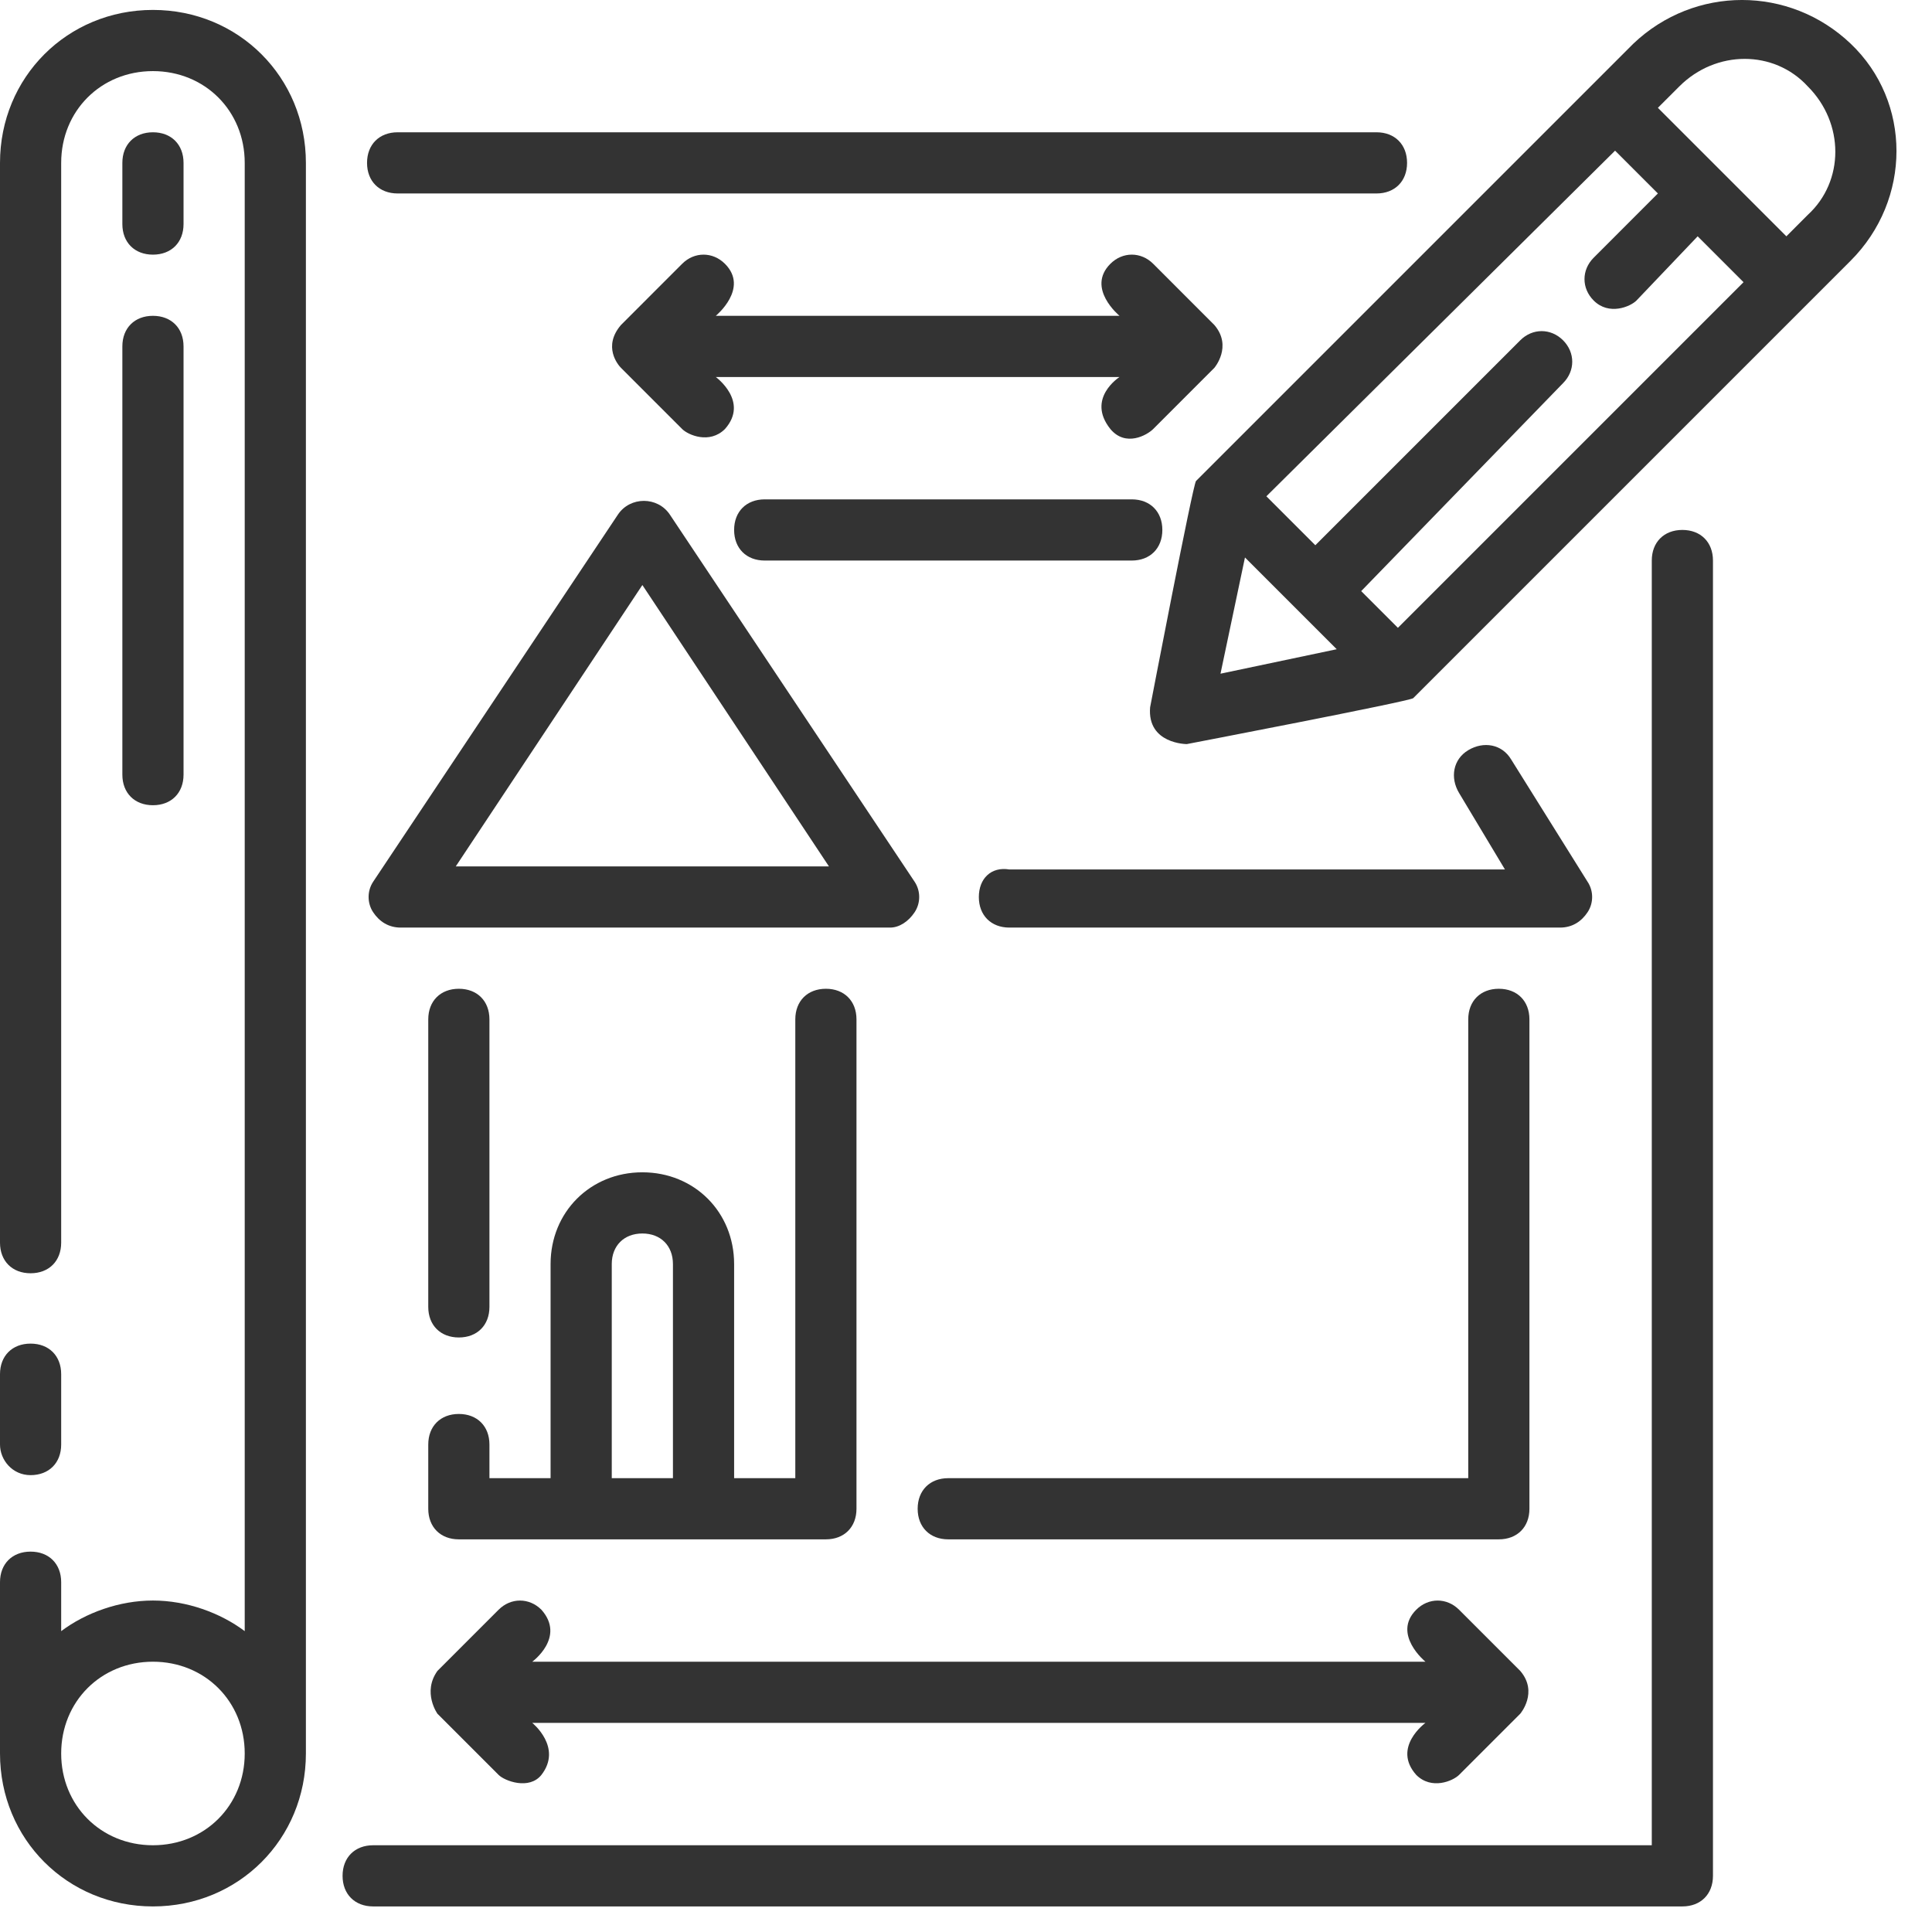 <svg width="51" height="51" viewBox="0 0 51 51" fill="none" xmlns="http://www.w3.org/2000/svg">
<path d="M44.41 13.989C43.926 13.989 43.603 14.312 43.603 14.797V48.71H9.851C9.366 48.71 9.043 49.033 9.043 49.517C9.043 50.002 9.366 50.325 9.851 50.325H44.41C44.895 50.325 45.218 50.002 45.218 49.517V14.797C45.218 14.312 44.895 13.989 44.41 13.989Z" fill="#333333"/>
<path d="M10.497 5.107H36.336C36.82 5.107 37.143 4.784 37.143 4.3C37.143 3.815 36.82 3.492 36.336 3.492H10.497C10.012 3.492 9.689 3.815 9.689 4.3C9.689 4.784 10.012 5.107 10.497 5.107Z" fill="#333333"/>
<path fill-rule="evenodd" clip-rule="evenodd" d="M43.118 1.151C44.733 -0.384 47.236 -0.384 48.851 1.151C50.466 2.685 50.466 5.269 48.851 6.884L37.305 18.43C37.224 18.511 31.329 19.642 31.329 19.642C31.329 19.642 30.28 19.642 30.36 18.672C30.36 18.672 31.491 12.778 31.572 12.697L43.118 1.151ZM32.864 14.716L32.218 17.784L35.286 17.138L32.864 14.716ZM36.901 16.573L35.932 15.604L41.261 10.114C41.584 9.791 41.584 9.306 41.261 8.983C40.938 8.66 40.454 8.66 40.131 8.983L34.721 14.393L33.429 13.101L42.634 3.977L43.764 5.107L42.069 6.803C41.746 7.126 41.746 7.61 42.069 7.933C42.472 8.337 43.038 8.095 43.199 7.933L44.814 6.238L46.025 7.449L36.901 16.573ZM47.156 6.238L47.721 5.672C48.69 4.784 48.69 3.25 47.721 2.281C46.833 1.312 45.298 1.312 44.33 2.281L43.764 2.846L47.156 6.238Z" fill="#333333"/>
<path d="M0.807 38.94C1.292 38.94 1.615 38.617 1.615 38.132V36.275C1.615 35.791 1.292 35.468 0.807 35.468C0.323 35.468 0 35.791 0 36.275V38.132C0 38.536 0.323 38.94 0.807 38.94Z" fill="#333333"/>
<path fill-rule="evenodd" clip-rule="evenodd" d="M0 4.3C0 2.039 1.776 0.262 4.037 0.262C6.298 0.262 8.075 2.039 8.075 4.3V46.288C8.075 48.549 6.298 50.325 4.037 50.325C1.776 50.325 0 48.549 0 46.288V41.766C0 41.282 0.323 40.959 0.807 40.959C1.292 40.959 1.615 41.282 1.615 41.766V43.058C2.261 42.573 3.149 42.25 4.037 42.25C4.926 42.25 5.814 42.573 6.46 43.058V4.3C6.46 2.927 5.41 1.877 4.037 1.877C2.665 1.877 1.615 2.927 1.615 4.3V32.803C1.615 33.288 1.292 33.611 0.807 33.611C0.323 33.611 0 33.288 0 32.803V4.3ZM1.615 46.288C1.615 47.66 2.665 48.71 4.037 48.71C5.41 48.71 6.46 47.66 6.46 46.288C6.46 44.915 5.41 43.865 4.037 43.865C2.665 43.865 1.615 44.915 1.615 46.288Z" fill="#333333"/>
<path d="M4.037 6.722C4.522 6.722 4.845 6.399 4.845 5.915V4.3C4.845 3.815 4.522 3.492 4.037 3.492C3.553 3.492 3.23 3.815 3.23 4.3V5.915C3.23 6.399 3.553 6.722 4.037 6.722Z" fill="#333333"/>
<path d="M3.23 20.449C3.23 20.933 3.553 21.256 4.037 21.256C4.522 21.256 4.845 20.933 4.845 20.449V9.144C4.845 8.66 4.522 8.337 4.037 8.337C3.553 8.337 3.23 8.66 3.23 9.144V20.449Z" fill="#333333"/>
<path fill-rule="evenodd" clip-rule="evenodd" d="M24.143 23.275C24.305 23.517 24.305 23.84 24.143 24.082C23.982 24.325 23.739 24.486 23.497 24.486H10.578C10.255 24.486 10.013 24.325 9.851 24.082C9.69 23.84 9.69 23.517 9.851 23.275L16.311 13.585C16.634 13.101 17.36 13.101 17.683 13.585L24.143 23.275ZM16.957 15.443L12.031 22.871H21.882L16.957 15.443Z" fill="#333333"/>
<path d="M25.839 23.679C25.839 24.163 26.162 24.486 26.646 24.486H41.181C41.504 24.486 41.746 24.325 41.907 24.082C42.069 23.84 42.069 23.517 41.907 23.275L39.889 20.045C39.646 19.642 39.162 19.561 38.758 19.803C38.355 20.045 38.274 20.53 38.516 20.933L39.727 22.952H26.646C26.162 22.871 25.839 23.194 25.839 23.679Z" fill="#333333"/>
<path d="M30.683 13.989C30.683 13.505 30.36 13.182 29.876 13.182H20.186C19.702 13.182 19.379 13.505 19.379 13.989C19.379 14.474 19.702 14.797 20.186 14.797H29.876C30.36 14.797 30.683 14.474 30.683 13.989Z" fill="#333333"/>
<path fill-rule="evenodd" clip-rule="evenodd" d="M21.802 40.635H12.112C11.628 40.635 11.305 40.312 11.305 39.828V38.132C11.305 37.648 11.628 37.325 12.112 37.325C12.597 37.325 12.92 37.648 12.92 38.132V39.02H14.534V33.368C14.534 31.995 15.584 30.946 16.957 30.946C18.33 30.946 19.379 31.995 19.379 33.368V39.02H20.994V26.909C20.994 26.424 21.317 26.101 21.802 26.101C22.286 26.101 22.609 26.424 22.609 26.909V39.828C22.609 40.312 22.286 40.635 21.802 40.635ZM16.957 32.561C16.473 32.561 16.149 32.884 16.149 33.368V39.02H17.764V33.368C17.764 32.884 17.441 32.561 16.957 32.561Z" fill="#333333"/>
<path d="M11.305 26.909V34.499C11.305 34.983 11.628 35.306 12.112 35.306C12.597 35.306 12.92 34.983 12.92 34.499V26.909C12.92 26.424 12.597 26.101 12.112 26.101C11.628 26.101 11.305 26.424 11.305 26.909Z" fill="#333333"/>
<path d="M40.373 26.909C40.373 26.424 40.05 26.101 39.565 26.101C39.081 26.101 38.758 26.424 38.758 26.909V39.02H25.031C24.547 39.02 24.224 39.343 24.224 39.828C24.224 40.312 24.547 40.635 25.031 40.635H39.565C40.05 40.635 40.373 40.312 40.373 39.828V26.909Z" fill="#333333"/>
<path d="M37.385 46.853C37.789 47.257 38.354 47.014 38.516 46.853L40.131 45.238C40.131 45.238 40.615 44.673 40.131 44.108L38.516 42.493C38.193 42.17 37.708 42.17 37.385 42.493C36.739 43.139 37.628 43.865 37.628 43.865H14.05C14.05 43.865 14.938 43.219 14.292 42.493C13.969 42.17 13.485 42.17 13.162 42.493L11.547 44.108C11.143 44.673 11.547 45.238 11.547 45.238L13.162 46.853C13.323 47.014 13.969 47.257 14.292 46.853C14.857 46.126 14.05 45.48 14.05 45.48H37.628C37.628 45.48 36.739 46.126 37.385 46.853Z" fill="#333333"/>
<path d="M32.056 8.579L30.442 6.964C30.119 6.641 29.634 6.641 29.311 6.964C28.665 7.61 29.553 8.337 29.553 8.337H18.895C18.895 8.337 19.783 7.61 19.137 6.964C18.814 6.641 18.329 6.641 18.007 6.964L16.392 8.579C15.907 9.145 16.311 9.629 16.392 9.71L18.007 11.325C18.168 11.486 18.733 11.728 19.137 11.325C19.783 10.598 18.895 9.952 18.895 9.952H29.553C29.553 9.952 28.665 10.517 29.311 11.325C29.715 11.809 30.28 11.486 30.442 11.325L32.056 9.71C32.056 9.71 32.541 9.145 32.056 8.579Z" fill="#333333"/>
</svg>
